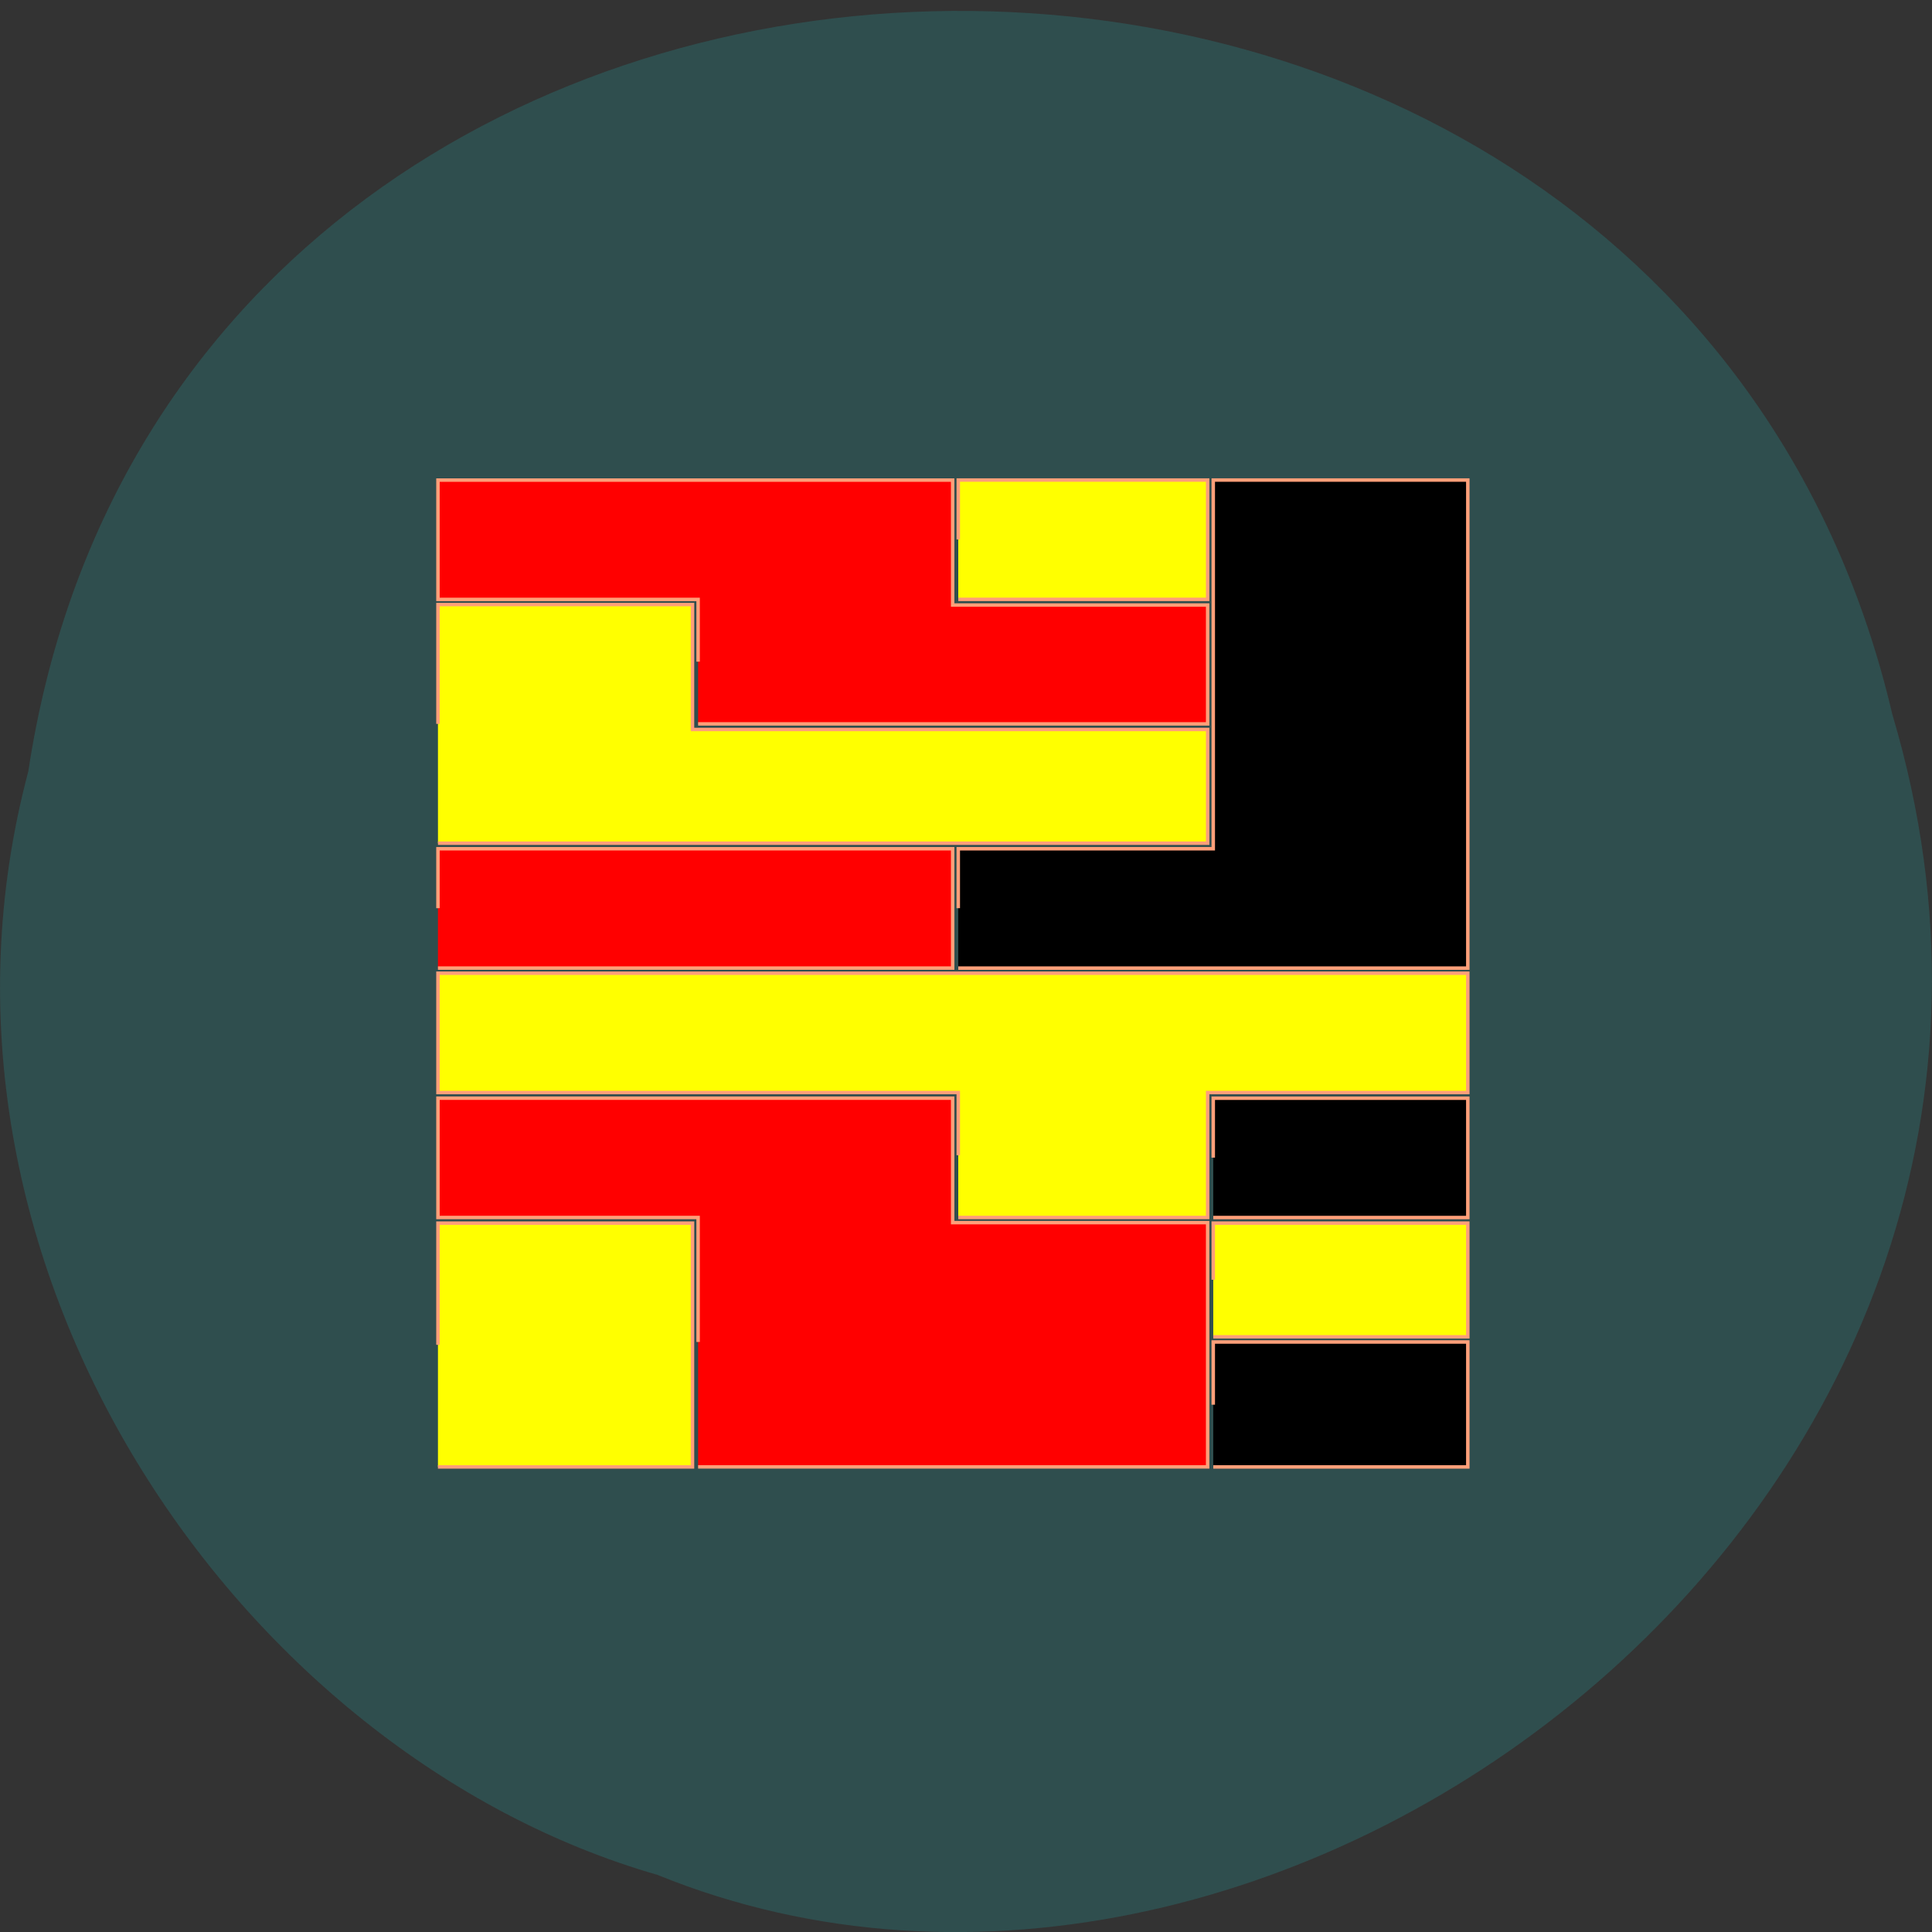 <svg xmlns="http://www.w3.org/2000/svg" viewBox="0 0 16 16"><rect x="0" y="0" width="16" height="16" fill="#333333" stroke="none"/><path d="m 0.234 6.391 c 1.238 -8.195 13.574 -8.441 15.438 -0.473 c 1.922 6.449 -5.03 11.723 -10.227 9.609 c -3.48 -1 -6.289 -5.086 -5.211 -9.137" fill="#2f4e4e"/><g stroke="#ff9f79" stroke-width="0.462" transform="scale(0.062)"><g fill="#f00"><path d="m 93.25 179.25 v -16.625 h -34.75 v -15.938 h 68.75 v 16.625 h 34.06 v 32.625 h -68.06"/><path d="m 58.5 121.31 v -7.938 h 68.75 v 15.938 h -68.75"/><path d="m 93.25 88.38 v -8.313 h -34.75 v -15.938 h 68.75 v 16.688 h 34.06 v 15.875 h -68.06"/></g><path d="m 128 121.31 v -7.938 h 34.06 v -49.25 h 34 v 65.19 h -68.06"/><path d="m 162.06 154.63 v -7.938 h 34 v 15.938 h -34"/><path d="m 162.06 187.63 v -8.375 h 34 v 16.688 h -34"/><g fill="#ff0"><path d="m 58.5 179.63 v -16.25 h 34 v 32.563 h -34"/><path d="m 128 154.31 v -8.375 h -69.5 v -15.938 h 137.56 v 15.938 h -34.75 v 16.688 h -33.31"/><path d="m 162.06 170.94 v -7.563 h 34 v 15.188 h -34"/><path d="m 58.5 96.69 v -15.938 h 34 v 16.688 h 68.813 v 15.188 h -102.81"/><path d="m 128 72.06 v -7.938 h 33.31 v 15.938 h -33.31"/></g></g></svg>